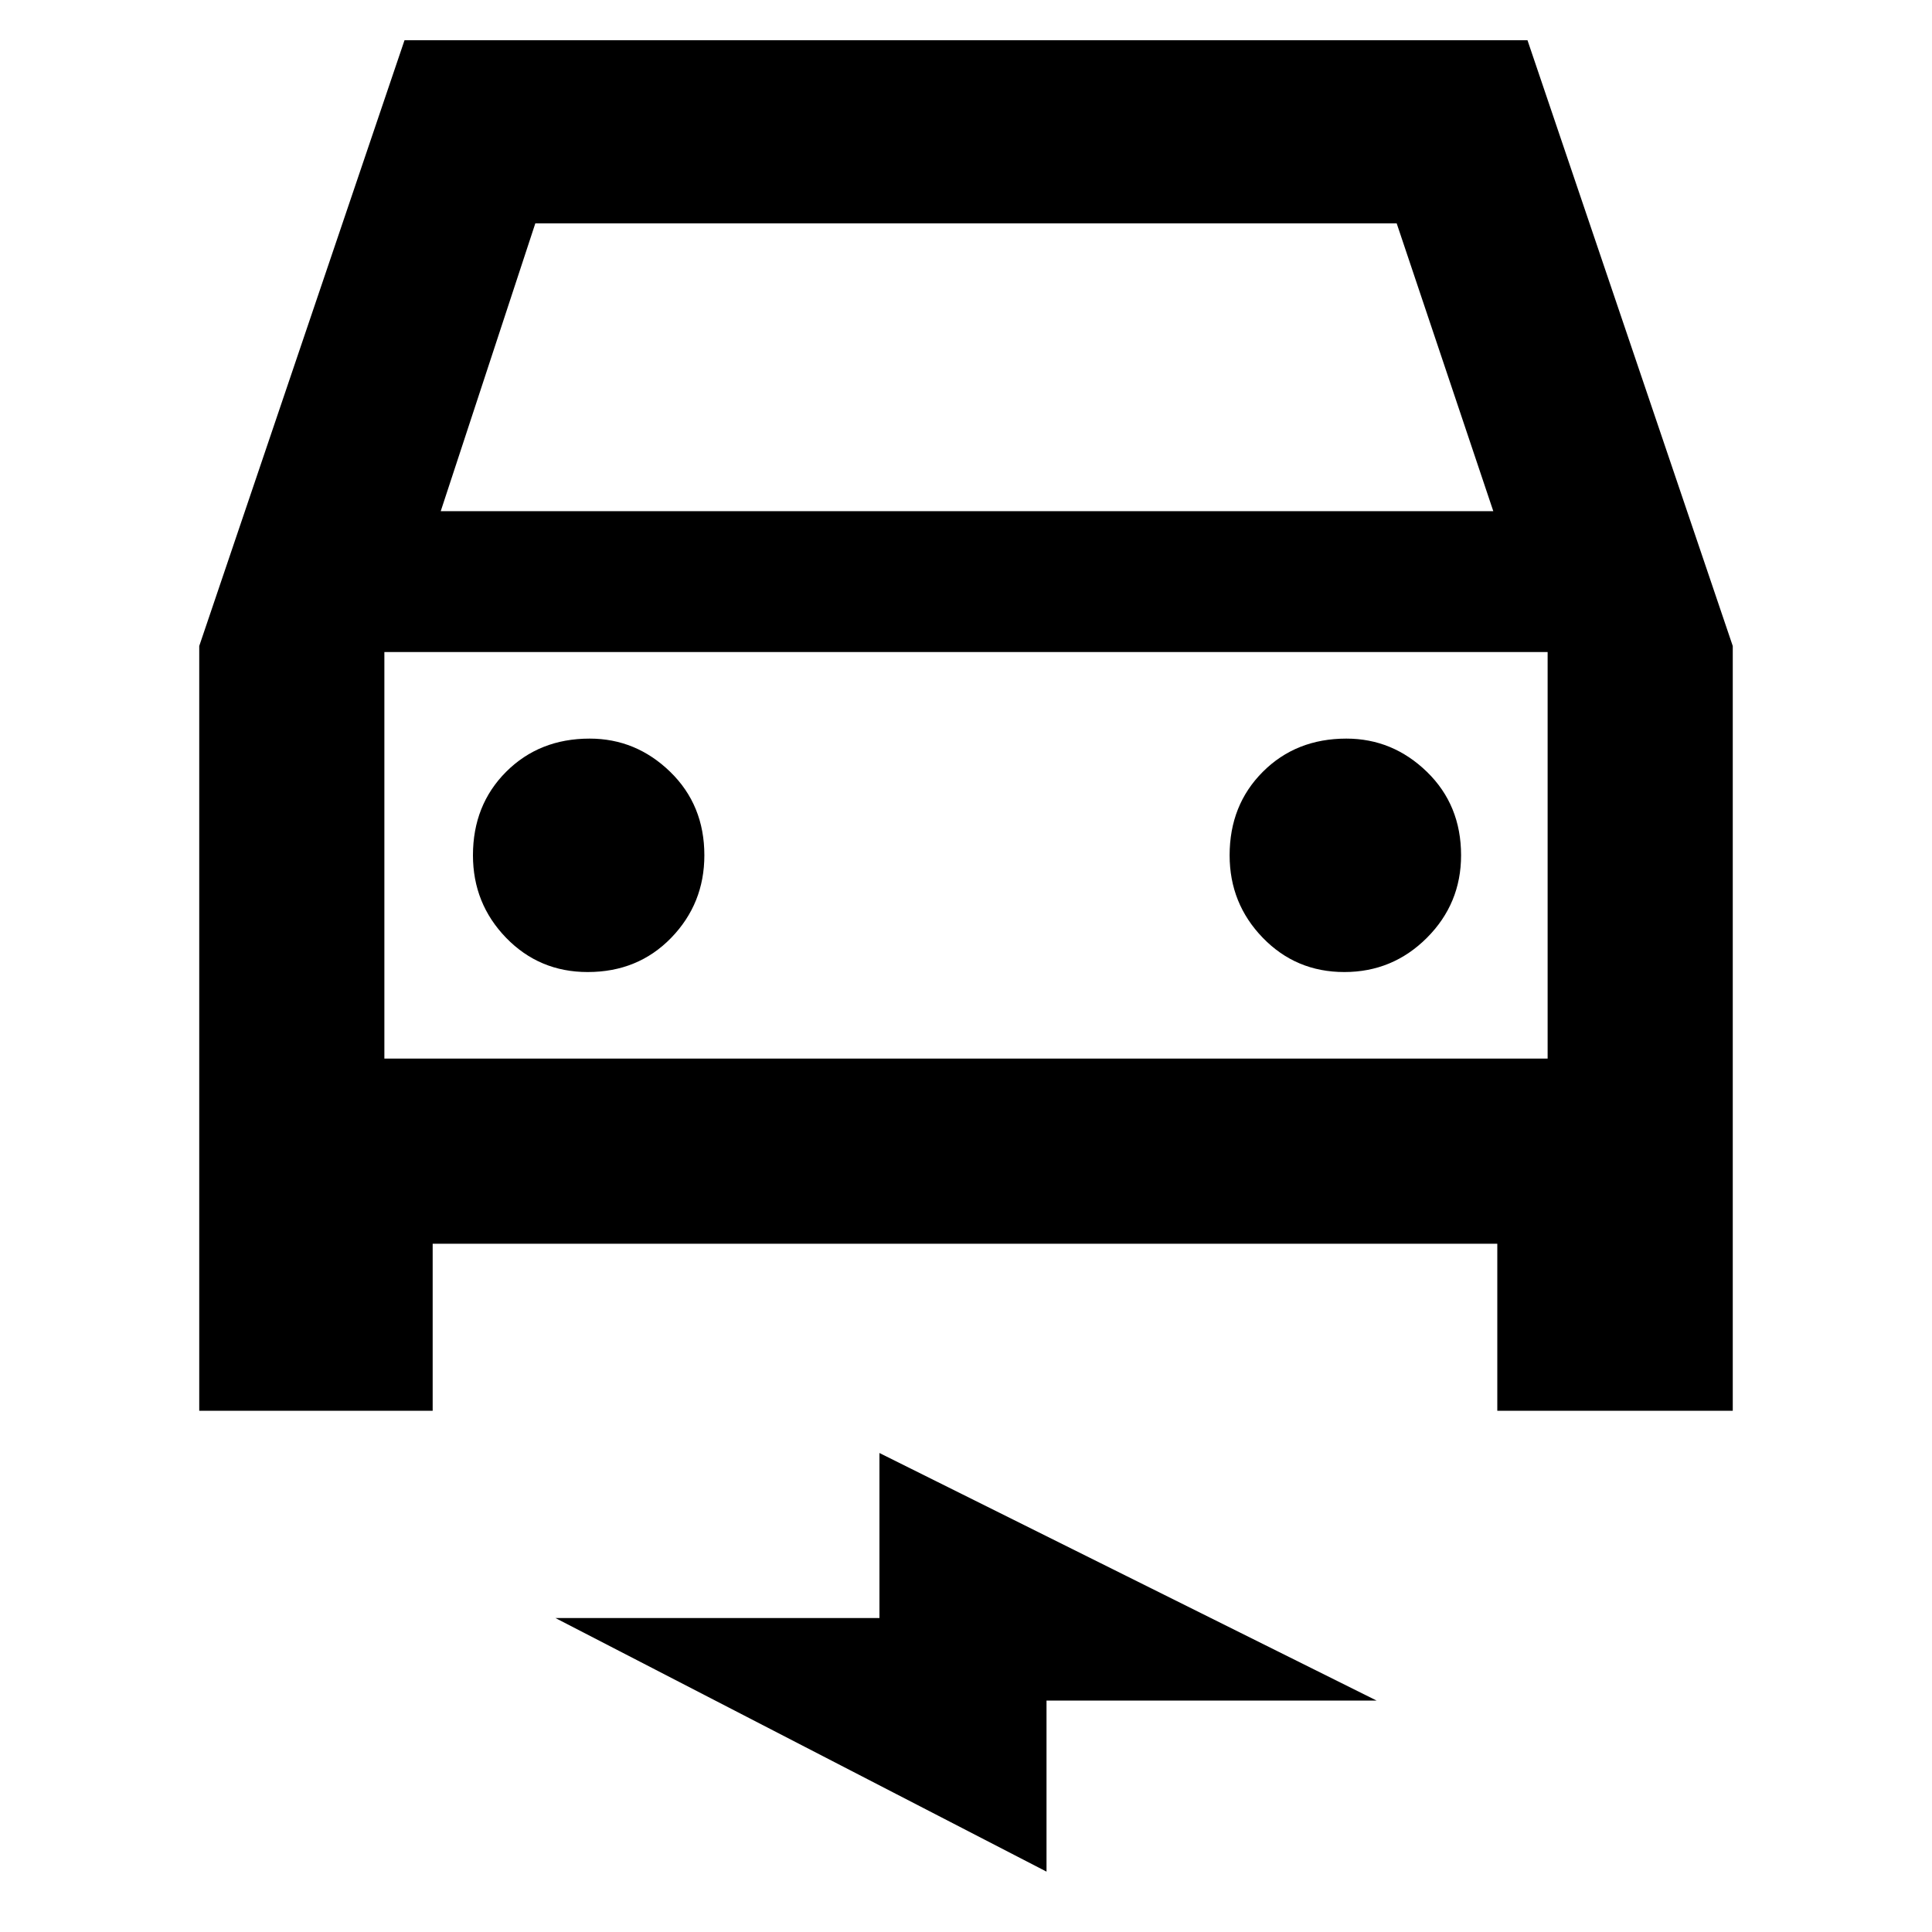 <svg xmlns="http://www.w3.org/2000/svg" height="40" width="40"><path d="M4.125 29.208V13.375L8.375.833h23.25l4.25 12.542v15.833H31V25.75H8.958v3.458Zm5-18.625h21.792l-2-5.958H11.083ZM7.958 13.5v8.417Zm4.209 6.625q1.041 0 1.729-.708.687-.709.687-1.709 0-1.041-.708-1.729-.708-.687-1.667-.687-1.041 0-1.729.687-.687.688-.687 1.729 0 1 .687 1.709.688.708 1.688.708Zm15.666 0q1 0 1.709-.708.708-.709.708-1.709 0-1.041-.708-1.729-.709-.687-1.667-.687-1.042 0-1.729.687-.688.688-.688 1.729 0 1 .688 1.709.687.708 1.687.708ZM21.667 38.75 11.5 33.5h6.708v-3.417L28.5 35.208h-6.833ZM7.958 21.917h24.084V13.5H7.958Z"/></svg>